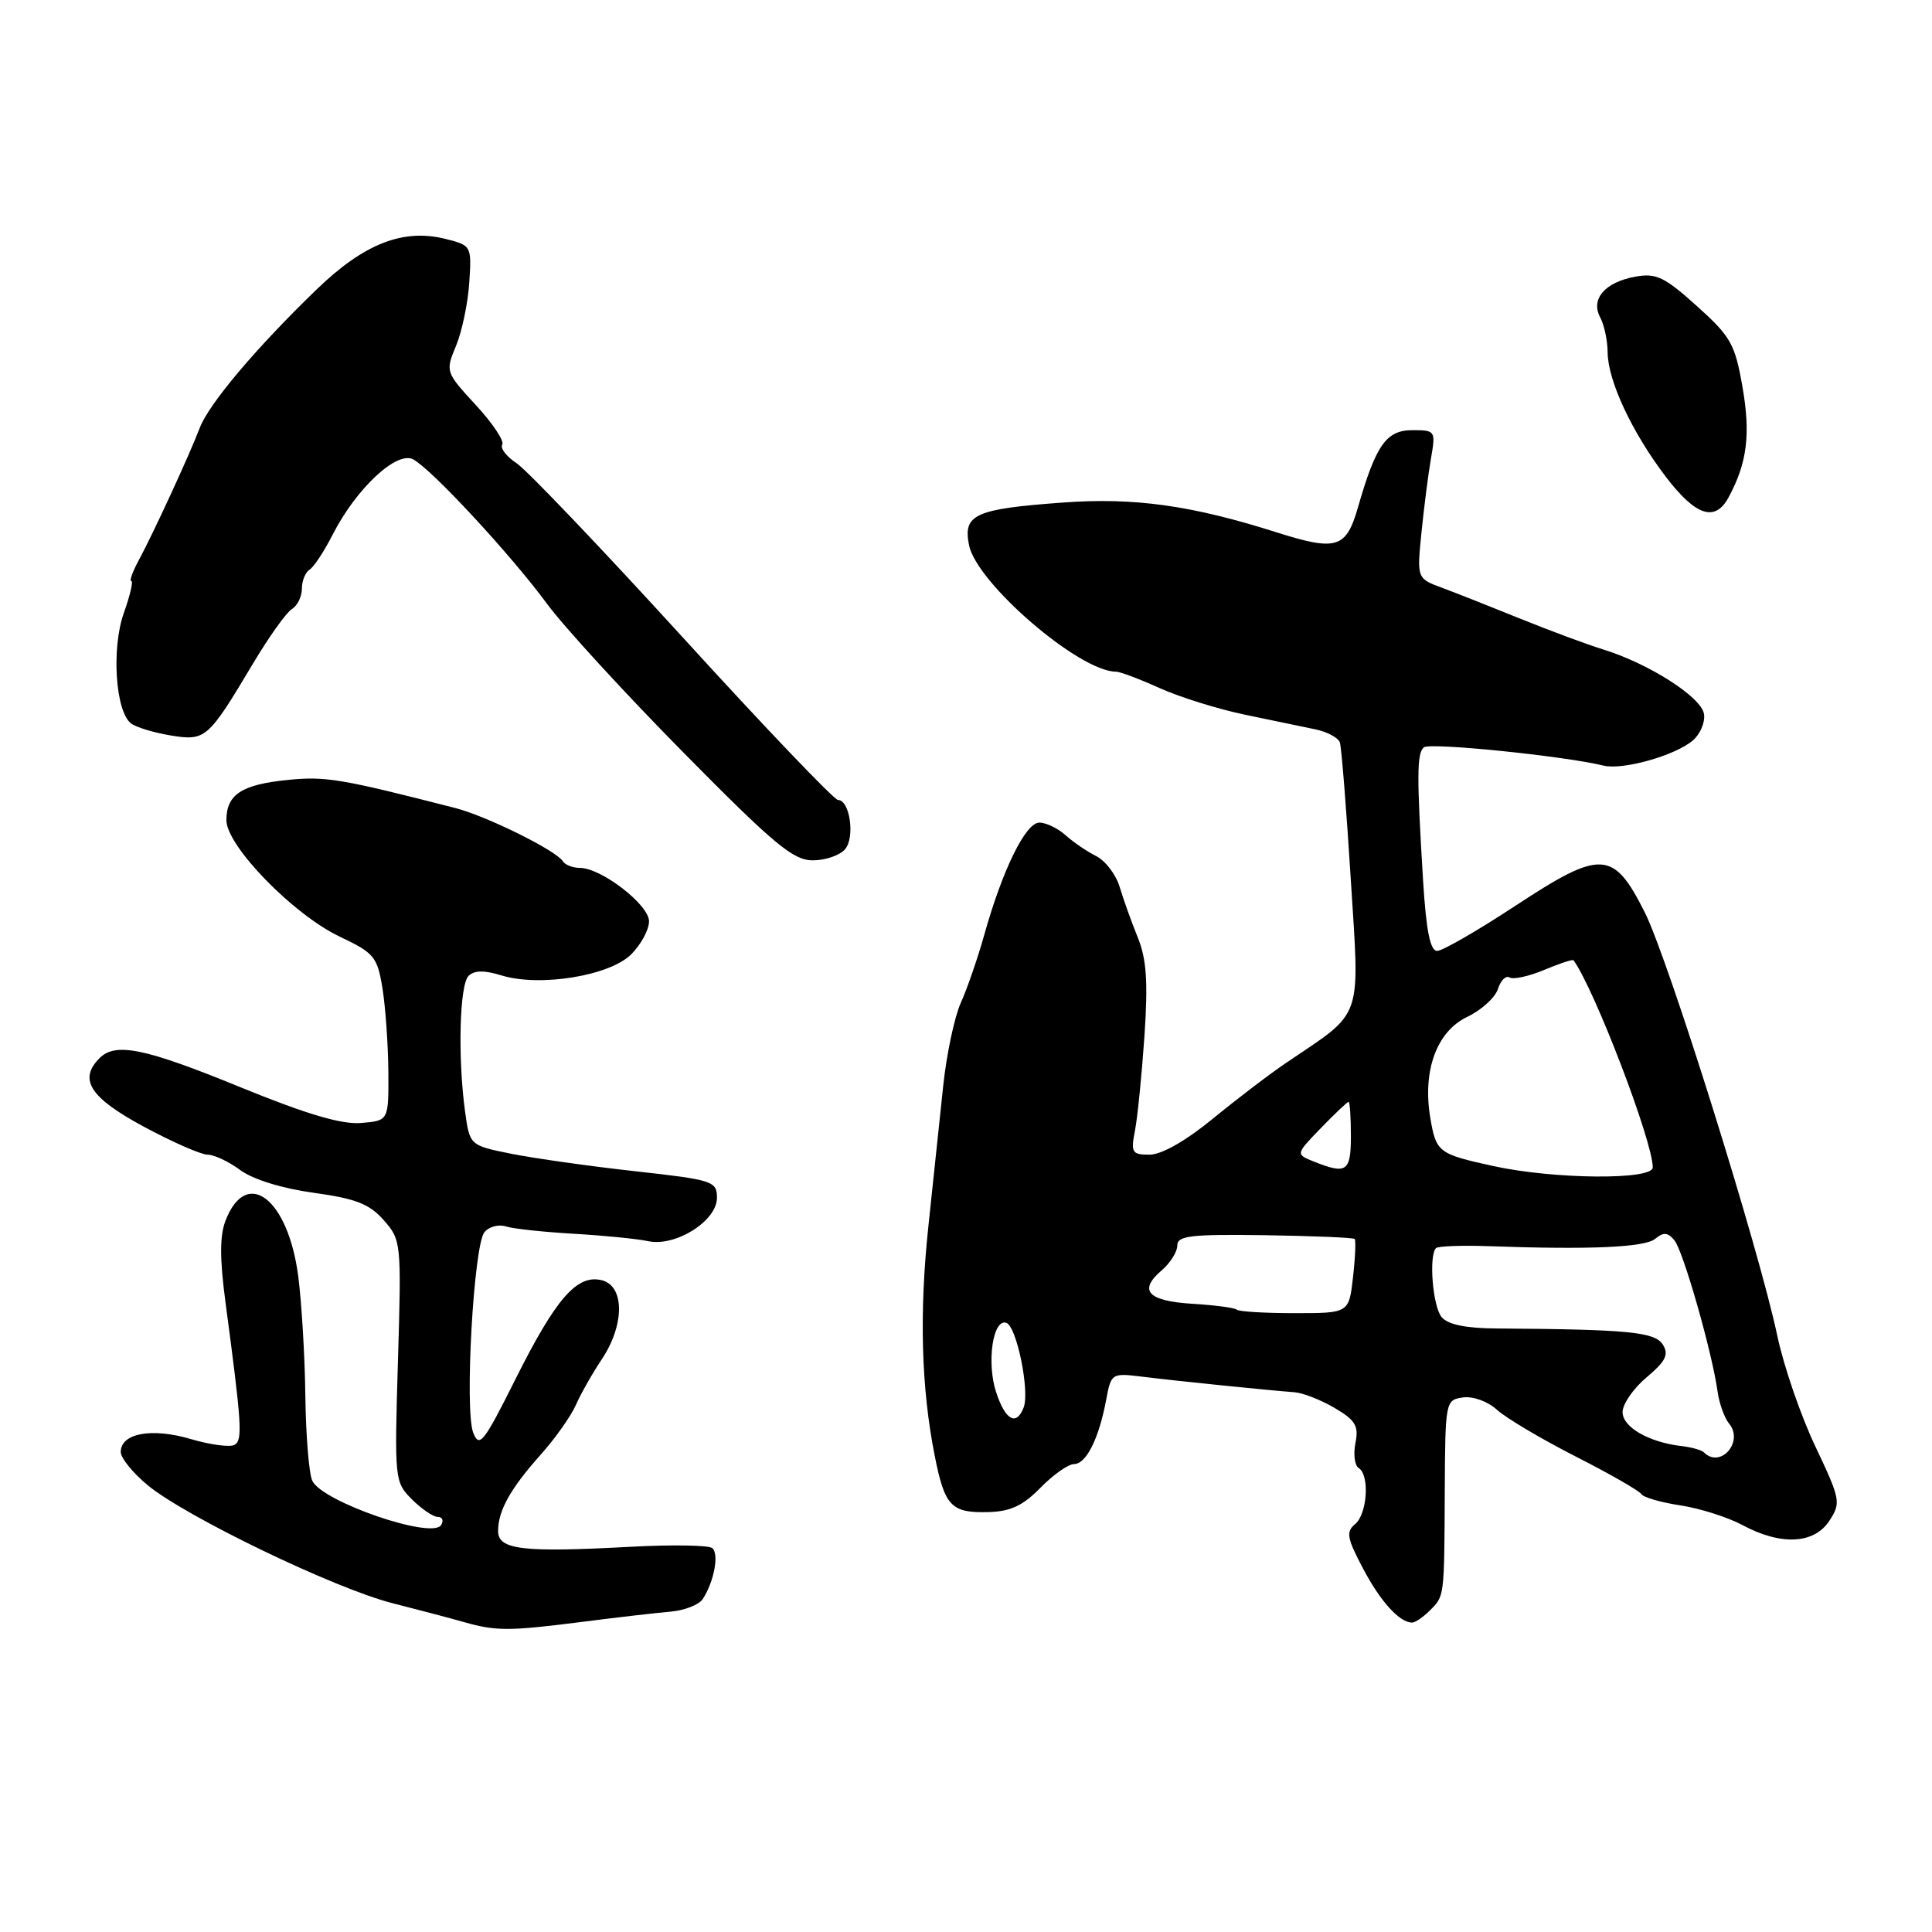 <?xml version="1.0" encoding="UTF-8" standalone="no"?>
<!DOCTYPE svg PUBLIC "-//W3C//DTD SVG 1.1//EN" "http://www.w3.org/Graphics/SVG/1.1/DTD/svg11.dtd" >
<svg xmlns="http://www.w3.org/2000/svg" xmlns:xlink="http://www.w3.org/1999/xlink" version="1.1" viewBox="0 0 256 256">
 <g >
 <path fill="currentColor"
d=" M 77.03 214.92 C 81.69 214.32 87.01 213.71 88.86 213.55 C 90.71 213.39 92.62 212.64 93.12 211.88 C 94.62 209.57 95.31 205.90 94.38 205.13 C 93.89 204.74 89.00 204.66 83.50 204.96 C 69.21 205.73 66.00 205.35 66.00 202.87 C 66.00 200.16 67.64 197.23 71.69 192.70 C 73.56 190.60 75.63 187.68 76.29 186.20 C 76.94 184.71 78.50 181.97 79.74 180.11 C 82.77 175.57 82.78 170.44 79.78 169.65 C 76.48 168.79 73.67 172.01 68.30 182.75 C 64.08 191.19 63.51 191.91 62.70 189.83 C 61.54 186.82 62.77 164.98 64.19 163.27 C 64.79 162.54 66.07 162.20 67.03 162.51 C 67.99 162.82 72.04 163.25 76.02 163.48 C 80.01 163.71 84.44 164.15 85.88 164.46 C 89.51 165.24 95.00 161.78 95.00 158.72 C 95.00 156.51 94.48 156.34 84.12 155.19 C 78.14 154.53 70.77 153.48 67.74 152.88 C 62.24 151.77 62.24 151.77 61.62 147.25 C 60.65 140.14 60.89 130.51 62.08 129.32 C 62.84 128.56 64.16 128.54 66.46 129.25 C 71.54 130.81 80.79 129.30 83.63 126.46 C 84.94 125.16 86.00 123.19 86.00 122.08 C 86.00 119.88 79.67 115.00 76.83 115.00 C 75.89 115.00 74.87 114.60 74.57 114.11 C 73.69 112.69 64.45 108.12 60.30 107.06 C 45.20 103.19 43.13 102.84 38.18 103.34 C 32.02 103.95 30.00 105.27 30.00 108.68 C 30.00 112.08 38.85 121.18 45.00 124.10 C 49.59 126.28 50.00 126.77 50.68 130.97 C 51.08 133.46 51.43 138.43 51.46 142.00 C 51.50 148.50 51.50 148.50 47.85 148.80 C 45.26 149.02 40.62 147.64 31.85 144.06 C 19.22 138.89 15.32 138.08 13.20 140.20 C 10.37 143.03 11.91 145.43 18.98 149.25 C 22.80 151.31 26.64 153.00 27.51 153.00 C 28.37 153.00 30.33 153.92 31.85 155.05 C 33.52 156.28 37.39 157.48 41.56 158.05 C 47.14 158.82 48.96 159.53 50.85 161.68 C 53.16 164.30 53.20 164.65 52.73 180.35 C 52.26 196.07 52.29 196.38 54.58 198.67 C 55.86 199.95 57.41 201.00 58.01 201.00 C 58.62 201.00 58.82 201.49 58.45 202.08 C 57.26 204.01 42.69 198.99 41.38 196.21 C 40.94 195.27 40.53 190.22 40.46 185.00 C 40.40 179.78 39.97 172.63 39.52 169.12 C 38.18 158.81 32.67 154.58 29.89 161.72 C 29.11 163.71 29.11 166.78 29.87 172.50 C 32.03 188.72 32.17 190.78 31.10 191.44 C 30.52 191.80 27.90 191.45 25.27 190.68 C 20.10 189.15 16.00 189.91 16.00 192.39 C 16.00 193.20 17.61 195.18 19.57 196.80 C 24.67 201.00 44.34 210.48 52.00 212.43 C 55.58 213.34 59.85 214.47 61.50 214.94 C 65.72 216.14 67.44 216.14 77.03 214.92 Z  M 189.43 213.43 C 191.41 211.45 191.37 211.80 191.44 197.50 C 191.50 185.69 191.54 185.49 193.85 185.17 C 195.18 184.98 197.13 185.69 198.35 186.80 C 199.53 187.88 204.21 190.66 208.74 192.97 C 213.28 195.28 217.21 197.53 217.48 197.97 C 217.75 198.41 220.08 199.08 222.65 199.47 C 225.22 199.86 228.93 201.03 230.90 202.09 C 236.00 204.82 240.38 204.60 242.40 201.51 C 243.96 199.13 243.88 198.70 240.53 191.63 C 238.60 187.57 236.34 180.98 235.50 176.99 C 233.07 165.46 221.05 127.05 217.93 120.87 C 213.78 112.63 212.17 112.55 200.86 119.98 C 195.83 123.29 191.14 126.00 190.43 126.00 C 189.51 126.00 188.98 123.33 188.57 116.75 C 187.72 102.83 187.73 99.86 188.66 99.03 C 189.40 98.35 207.27 100.17 212.49 101.45 C 215.02 102.07 221.95 100.12 224.29 98.13 C 225.28 97.30 225.96 95.71 225.79 94.62 C 225.47 92.39 218.52 87.94 212.44 86.06 C 210.27 85.39 205.35 83.56 201.50 82.00 C 197.65 80.44 192.98 78.59 191.12 77.90 C 187.74 76.65 187.74 76.65 188.35 70.58 C 188.69 67.23 189.25 62.81 189.61 60.75 C 190.25 57.08 190.19 57.00 187.16 57.00 C 183.69 57.00 182.32 58.94 179.93 67.25 C 178.37 72.67 177.10 73.06 169.13 70.53 C 157.85 66.95 150.32 65.90 140.84 66.59 C 129.18 67.44 127.58 68.16 128.40 72.23 C 129.41 77.28 143.02 89.00 147.88 89.00 C 148.40 89.00 151.01 89.98 153.67 91.18 C 156.33 92.38 161.43 93.97 165.00 94.71 C 168.57 95.45 172.77 96.32 174.33 96.65 C 175.89 96.98 177.33 97.76 177.54 98.38 C 177.75 98.99 178.40 107.12 178.98 116.44 C 180.18 135.47 180.74 133.85 170.50 140.78 C 168.30 142.26 163.89 145.62 160.70 148.24 C 157.13 151.17 153.91 153.00 152.33 153.00 C 149.98 153.00 149.82 152.73 150.40 149.75 C 150.74 147.96 151.30 142.32 151.65 137.22 C 152.13 130.09 151.92 127.07 150.76 124.22 C 149.93 122.17 148.85 119.16 148.36 117.52 C 147.87 115.88 146.46 114.04 145.24 113.43 C 144.02 112.82 142.19 111.57 141.18 110.66 C 140.17 109.75 138.61 109.00 137.72 109.00 C 135.89 109.00 132.81 115.30 130.40 123.94 C 129.54 127.00 128.15 131.02 127.31 132.88 C 126.47 134.75 125.42 139.70 124.98 143.88 C 124.54 148.07 123.65 156.42 123.02 162.44 C 121.79 173.97 122.07 183.92 123.86 192.92 C 125.18 199.59 126.04 200.49 130.94 200.36 C 133.88 200.29 135.55 199.51 137.87 197.13 C 139.56 195.41 141.55 194.00 142.31 194.00 C 143.92 194.00 145.60 190.65 146.56 185.55 C 147.23 181.95 147.29 181.92 151.37 182.42 C 155.86 182.98 168.26 184.24 171.54 184.48 C 172.66 184.57 175.05 185.50 176.86 186.57 C 179.61 188.19 180.06 188.94 179.60 191.21 C 179.31 192.70 179.50 194.19 180.03 194.52 C 181.51 195.43 181.18 200.60 179.56 201.95 C 178.33 202.97 178.48 203.81 180.60 207.82 C 182.92 212.22 185.44 215.00 187.12 215.00 C 187.53 215.00 188.56 214.29 189.43 213.43 Z  M 111.99 112.51 C 113.32 110.91 112.60 106.00 111.04 106.00 C 110.53 106.00 101.28 96.32 90.50 84.49 C 79.71 72.66 69.79 62.26 68.45 61.38 C 67.11 60.50 66.26 59.39 66.55 58.92 C 66.85 58.44 65.27 56.07 63.04 53.66 C 59.04 49.32 59.01 49.23 60.42 45.84 C 61.21 43.95 62.00 40.18 62.18 37.46 C 62.50 32.56 62.47 32.52 59.00 31.65 C 53.42 30.26 48.23 32.29 42.00 38.31 C 33.98 46.05 27.70 53.48 26.47 56.69 C 25.09 60.32 20.29 70.71 18.38 74.25 C 17.56 75.76 17.12 77.00 17.40 77.00 C 17.68 77.00 17.23 78.91 16.40 81.25 C 14.76 85.89 15.29 94.19 17.34 95.84 C 17.98 96.35 20.32 97.07 22.55 97.44 C 27.24 98.21 27.54 97.95 33.48 88.00 C 35.61 84.42 37.95 81.14 38.68 80.70 C 39.41 80.26 40.00 79.05 40.00 78.01 C 40.00 76.97 40.46 75.84 41.01 75.49 C 41.57 75.15 42.96 73.05 44.09 70.82 C 47.20 64.73 52.58 59.70 54.75 60.87 C 57.21 62.18 67.73 73.54 72.50 80.03 C 74.70 83.02 82.83 91.89 90.58 99.74 C 102.58 111.90 105.10 114.00 107.70 114.00 C 109.38 114.00 111.31 113.33 111.99 112.51 Z  M 229.07 65.86 C 231.51 61.32 231.98 57.53 230.89 51.29 C 229.90 45.58 229.34 44.59 224.83 40.54 C 220.54 36.68 219.44 36.16 216.68 36.66 C 212.65 37.40 210.73 39.63 212.04 42.07 C 212.57 43.06 213.01 45.14 213.02 46.68 C 213.05 50.46 216.25 57.30 220.74 63.19 C 224.72 68.40 227.28 69.22 229.07 65.86 Z  M 225.78 192.45 C 225.48 192.15 224.17 191.77 222.87 191.62 C 218.49 191.12 215.00 189.11 215.00 187.11 C 215.00 186.05 216.43 183.97 218.19 182.50 C 220.73 180.35 221.16 179.48 220.33 178.16 C 219.27 176.49 215.78 176.15 198.37 176.03 C 194.24 176.01 191.84 175.51 191.02 174.52 C 189.84 173.10 189.30 166.37 190.28 165.38 C 190.55 165.12 193.63 165.00 197.13 165.12 C 210.65 165.61 217.95 165.29 219.32 164.15 C 220.42 163.24 220.99 163.28 221.87 164.35 C 223.03 165.74 226.86 179.16 227.59 184.39 C 227.81 185.99 228.50 187.89 229.11 188.63 C 231.11 191.04 227.97 194.64 225.78 192.45 Z  M 132.00 184.50 C 130.70 180.57 131.56 174.69 133.34 175.28 C 134.71 175.73 136.47 184.33 135.64 186.50 C 134.68 189.00 133.22 188.20 132.00 184.50 Z  M 163.88 173.54 C 163.63 173.29 161.00 172.94 158.03 172.76 C 152.07 172.39 150.80 171.01 153.93 168.33 C 155.07 167.35 156.00 165.87 156.00 165.03 C 156.00 163.74 157.78 163.53 167.59 163.67 C 173.96 163.77 179.32 163.99 179.50 164.17 C 179.67 164.35 179.58 166.64 179.28 169.25 C 178.74 174.00 178.74 174.00 171.54 174.00 C 167.57 174.00 164.13 173.79 163.88 173.54 Z  M 197.88 154.51 C 190.58 152.91 190.29 152.69 189.52 148.11 C 188.47 141.88 190.37 136.67 194.40 134.75 C 196.29 133.85 198.12 132.18 198.49 131.04 C 198.85 129.90 199.54 129.22 200.03 129.52 C 200.51 129.82 202.58 129.37 204.61 128.52 C 206.64 127.67 208.39 127.09 208.50 127.24 C 211.30 131.12 219.00 151.24 219.00 154.69 C 219.00 156.38 205.92 156.27 197.88 154.51 Z  M 174.08 153.91 C 171.67 152.94 171.67 152.94 175.03 149.47 C 176.88 147.56 178.53 146.00 178.70 146.00 C 178.86 146.00 179.00 148.03 179.00 150.50 C 179.00 155.26 178.44 155.65 174.08 153.91 Z "/>
</g>
</svg>